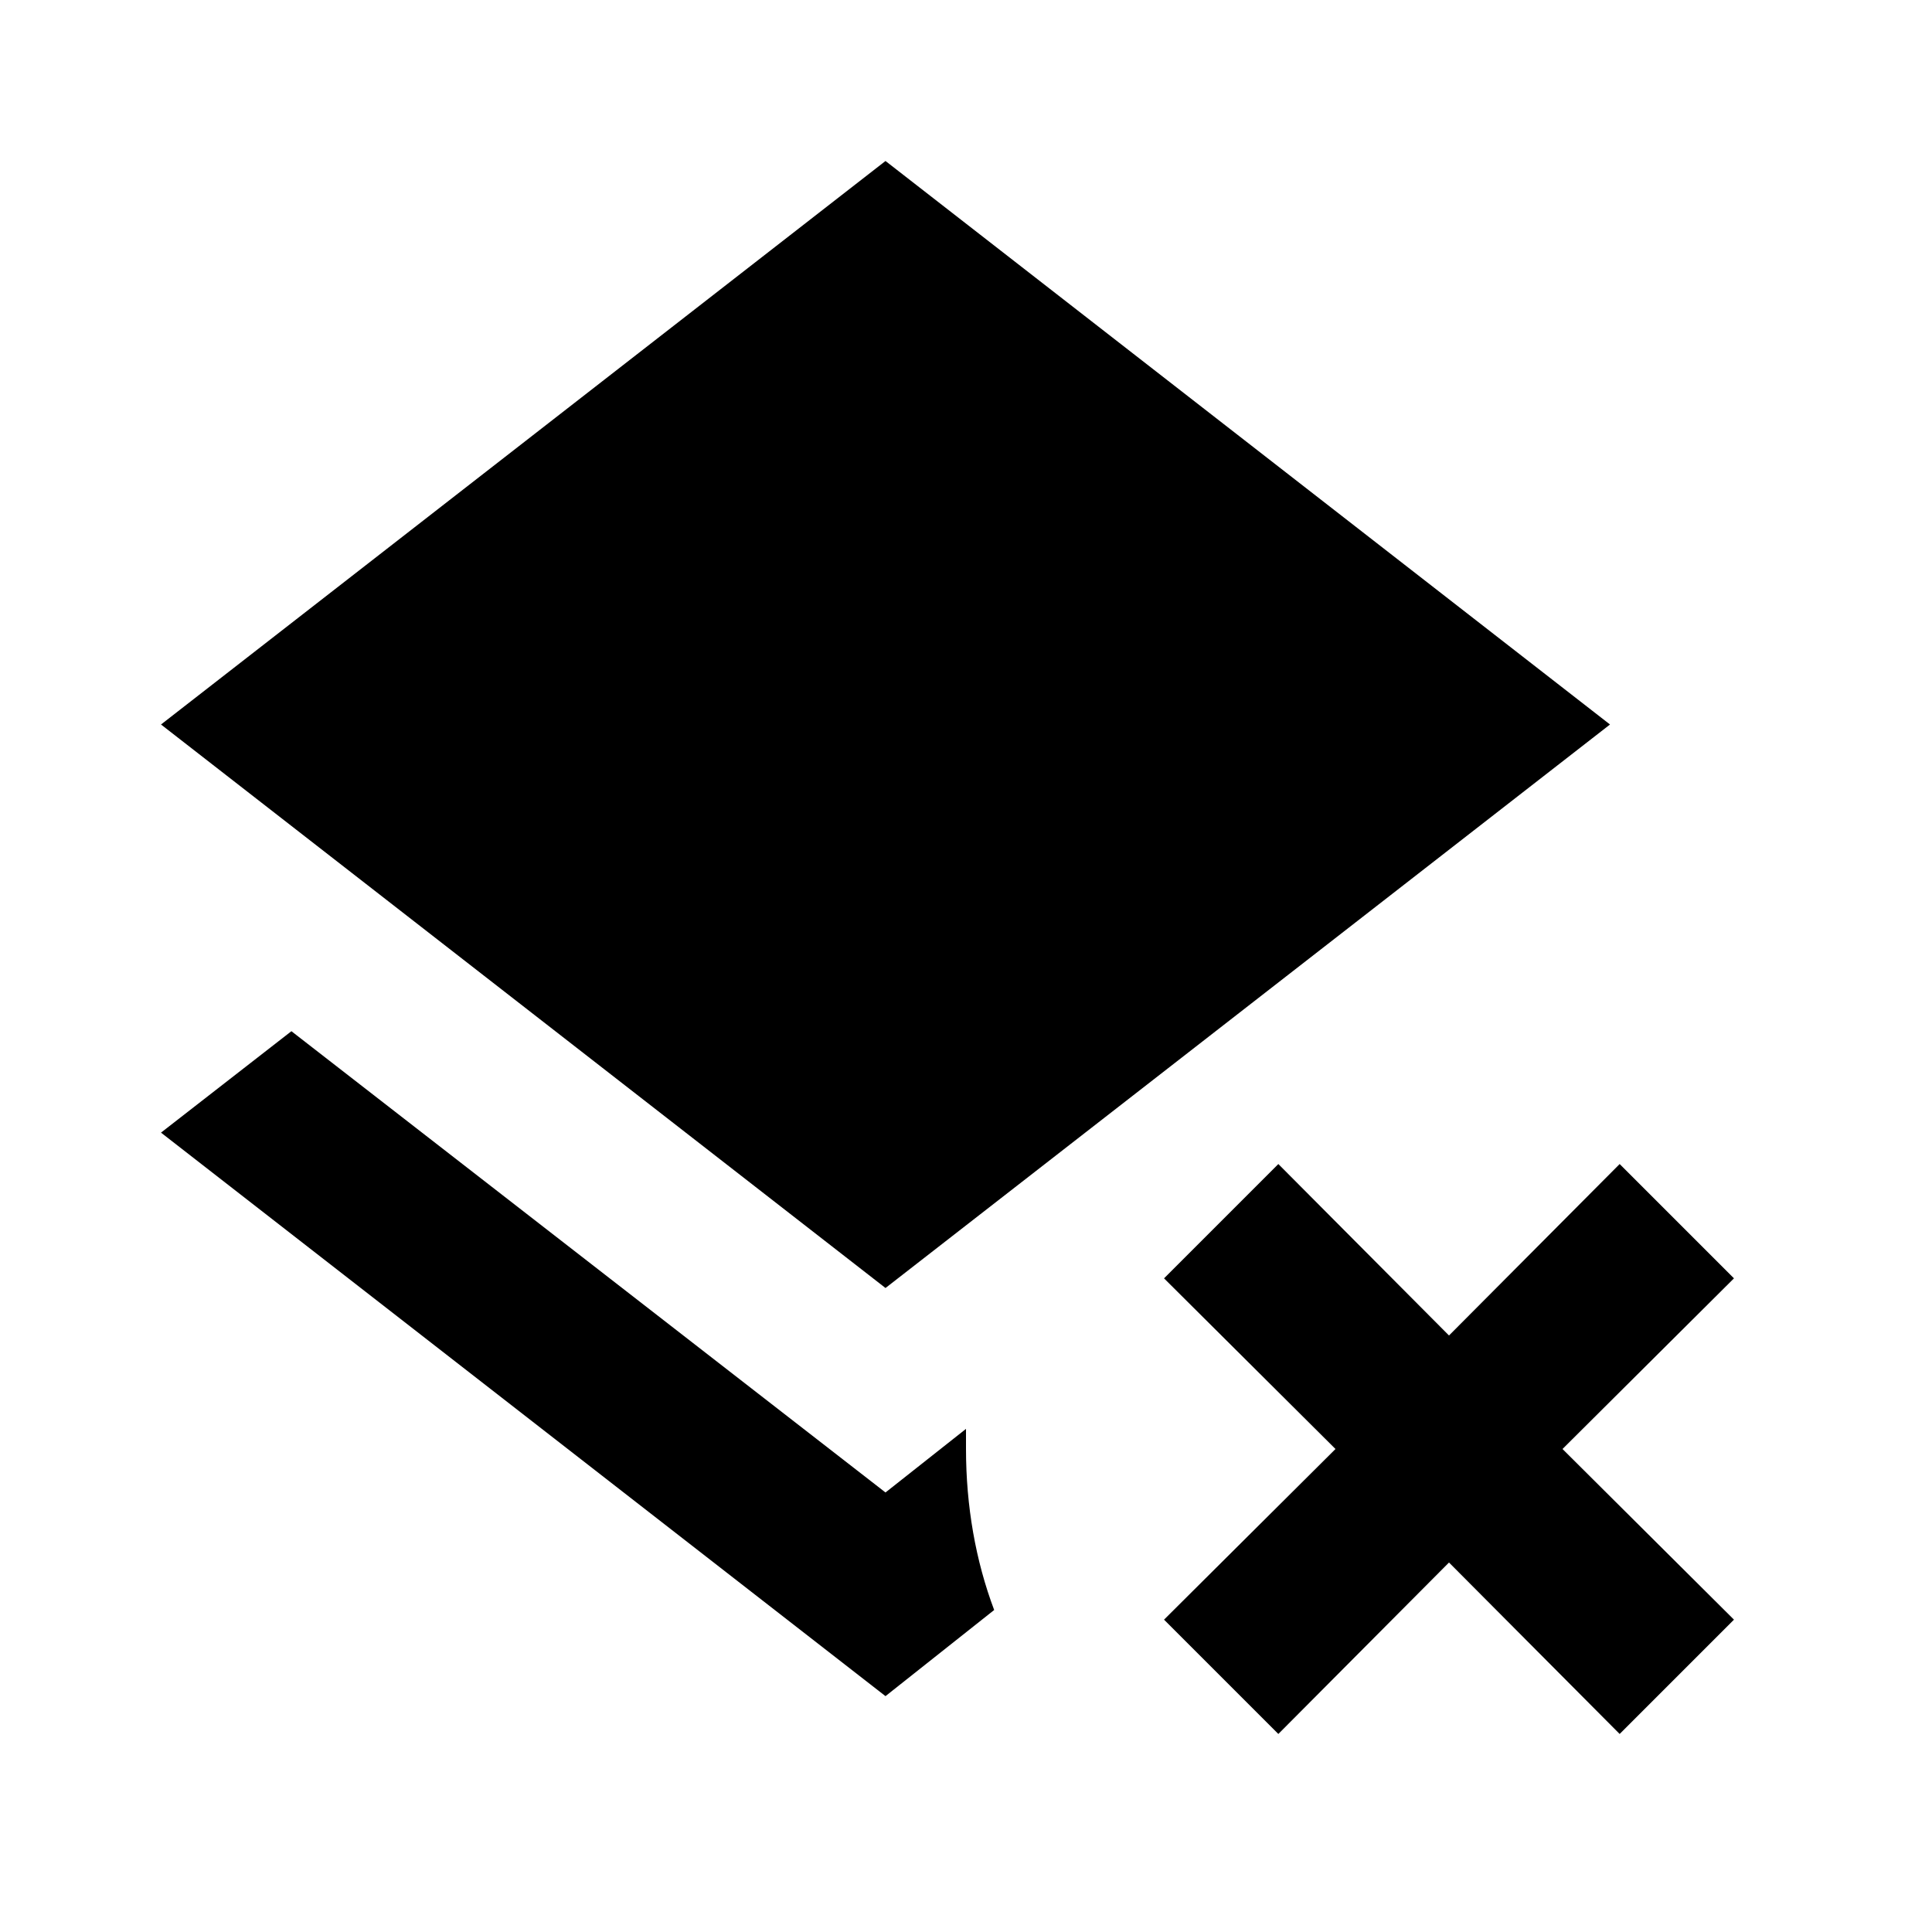 <svg xmlns="http://www.w3.org/2000/svg" viewBox="0 0 24 24"><path d="m14.46 15.88 1.42-1.42L18 16.59l2.12-2.13 1.42 1.42L19.41 18l2.13 2.12-1.42 1.42L18 19.41l-2.12 2.13-1.42-1.42L16.59 18zM11 16 2 9l9-7 9 7zm0 2.54 1-.79V18c0 .71.12 1.39.35 2L11 21.07l-9-7 1.62-1.26z"/></svg>